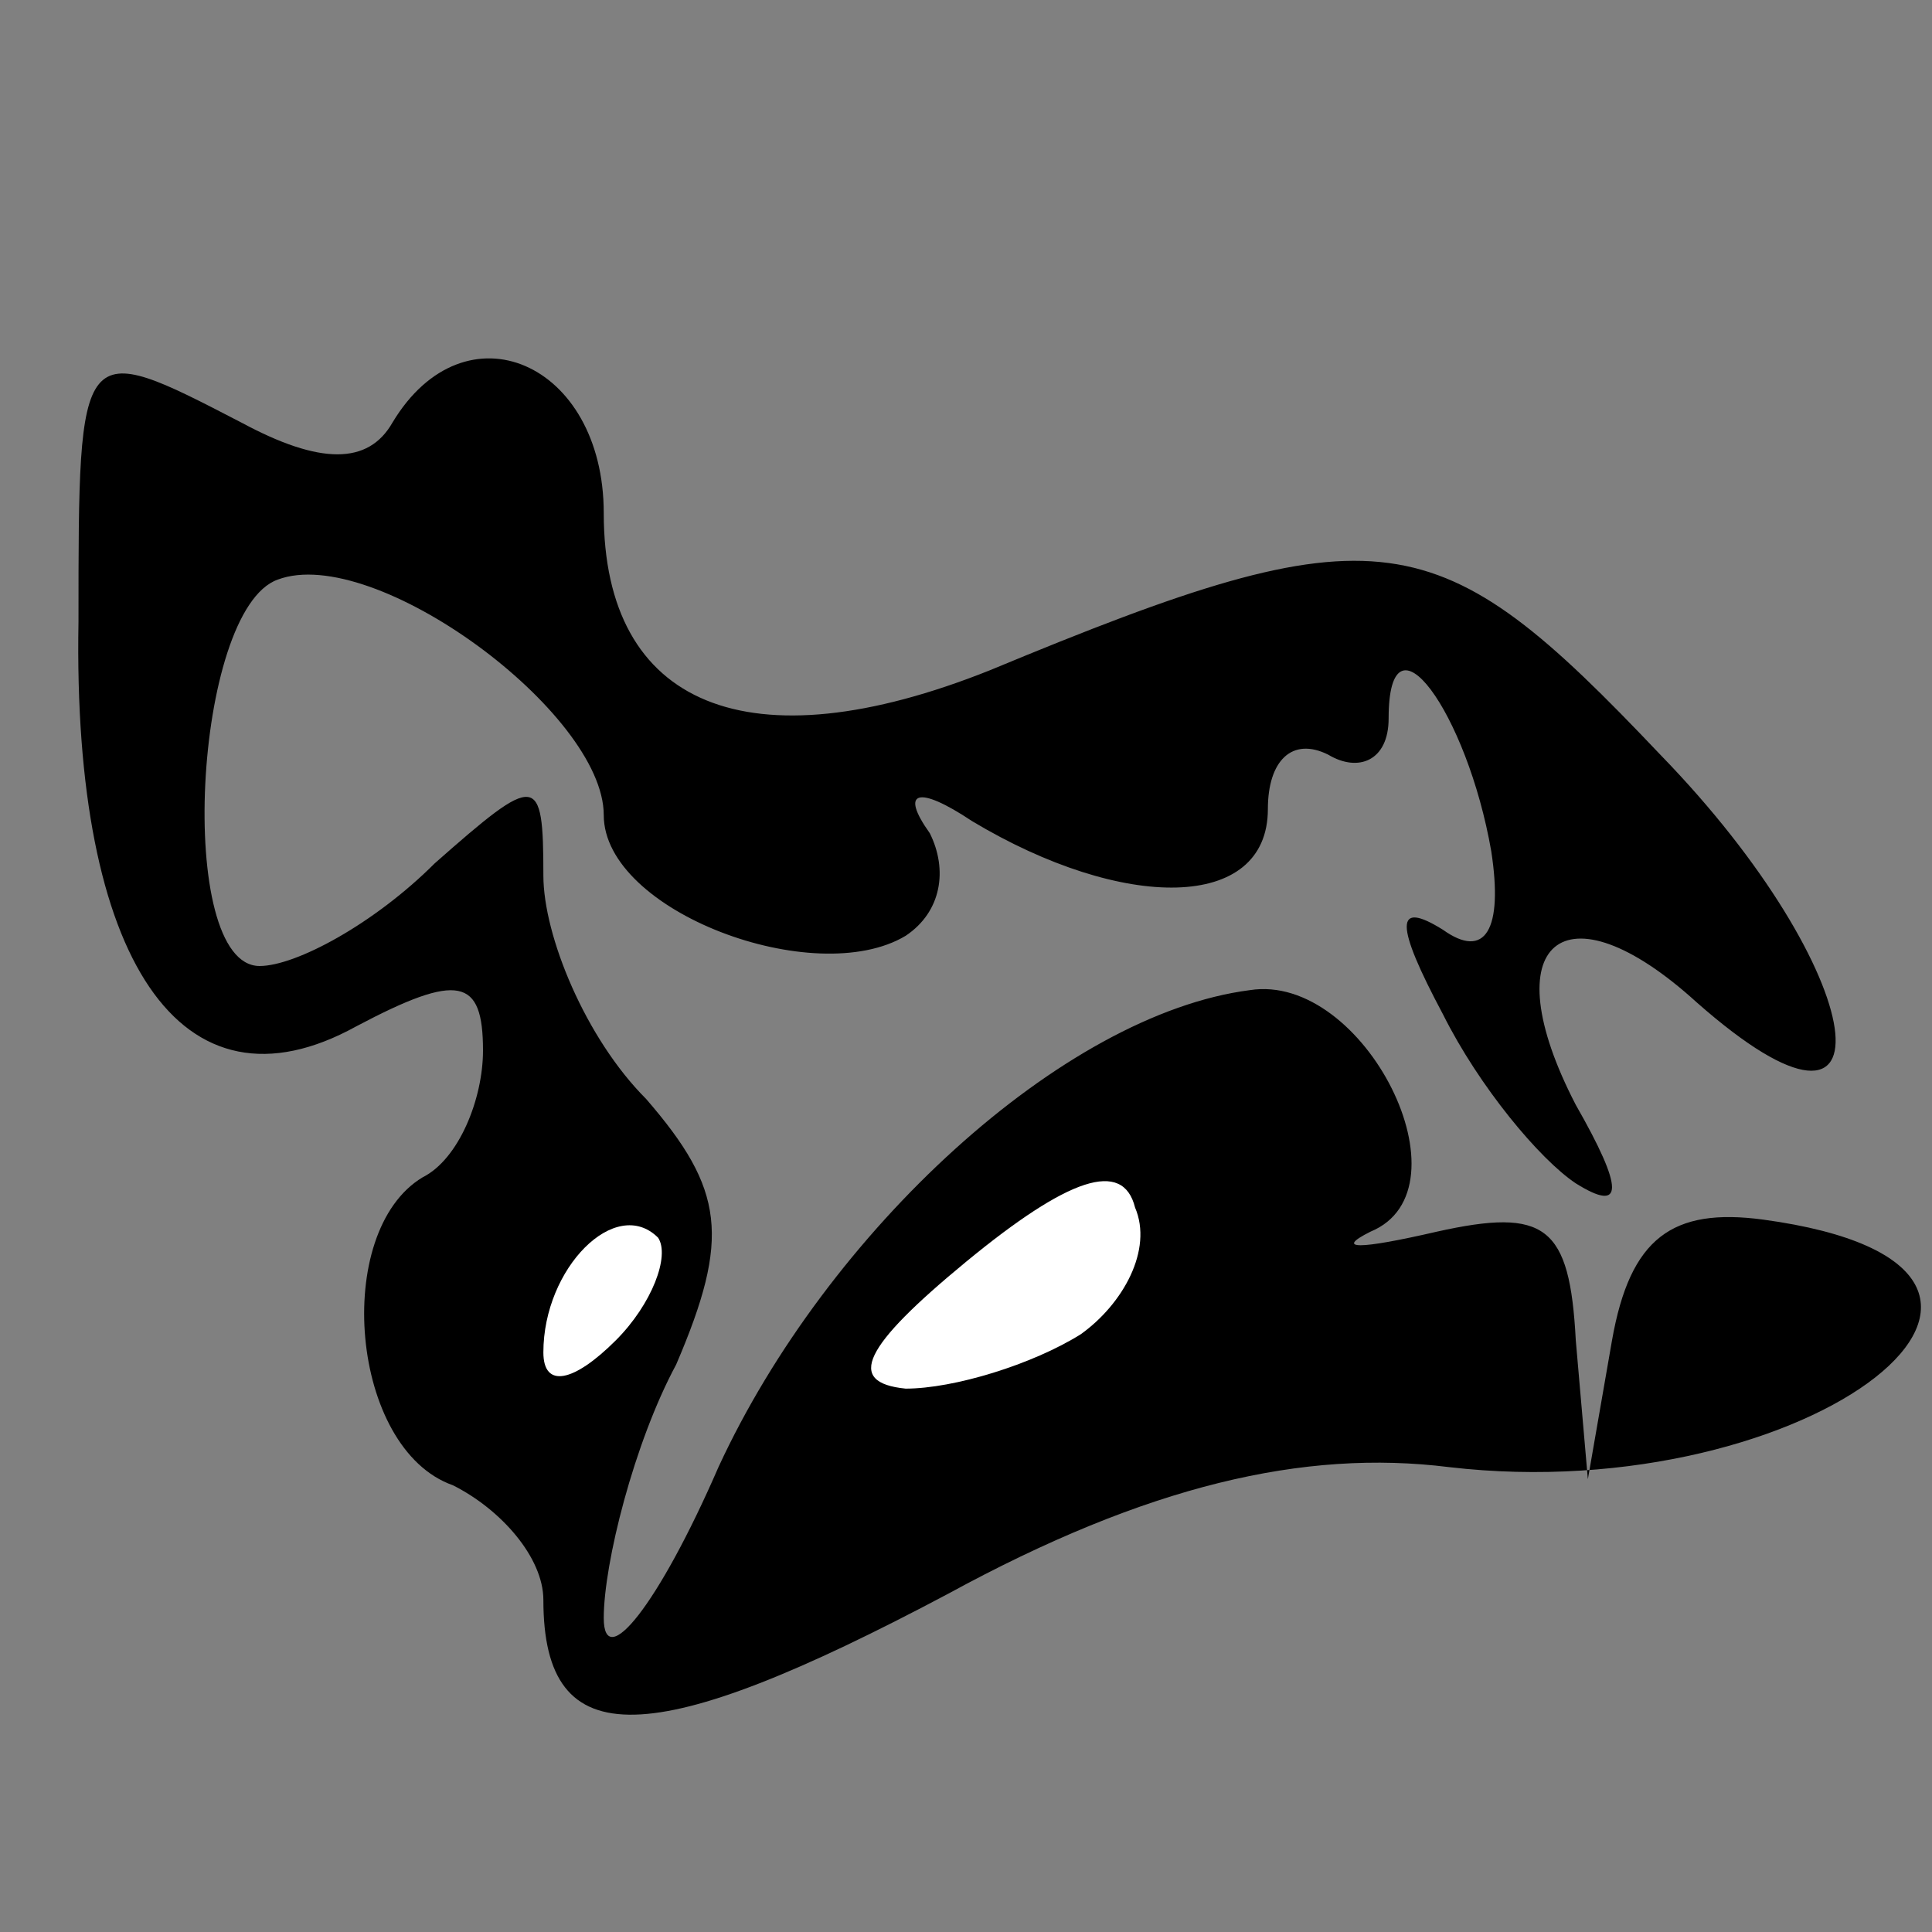 <?xml version="1.0" standalone="no"?>
<!DOCTYPE svg PUBLIC "-//W3C//DTD SVG 20010904//EN"
 "http://www.w3.org/TR/2001/REC-SVG-20010904/DTD/svg10.dtd">
<svg version="1.0" xmlns="http://www.w3.org/2000/svg"
 width="32pt" height="32pt" viewBox="0 0 32 32"
 preserveAspectRatio="xMidYMid meet">
<rect x="0" y="0" width="32" height="32" fill="#808080" stroke="none"/>
<g transform="translate(0,32) scale(0.1,-0.1)"
fill="#000000" stroke="none">
<path fill="#000000" stroke="none" d="M13 217 c-1 -56 17 -83 46 -67 17 9 21
8 21 -4 0 -8 -4 -18 -10 -21 -15 -9 -12 -45 5 -51 8 -4 15 -12 15 -19 0 -26
18 -25 67 1 33 18 59 24 83 21 60 -7 111 33 52 41 -15 2 -22 -3 -25 -20 l-4
-23 -2 23 c-1 19 -5 22 -23 18 -13 -3 -17 -3 -11 0 17 7 -1 43 -20 40 -31 -4
-70 -40 -88 -79 -10 -23 -19 -34 -19 -25 0 9 5 29 12 42 9 21 8 29 -5 44 -10
10 -17 27 -17 37 0 17 -1 17 -18 2 -10 -10 -23 -17 -29 -17 -14 0 -11 59 3 64
16 6 54 -22 54 -39 0 -16 35 -29 50 -20 6 4 7 11 4 17 -5 7 -2 8 7 2 25 -15
49 -15 49 2 0 8 4 12 10 9 5 -3 10 -1 10 6 0 19 13 1 17 -22 2 -13 -1 -18 -8
-13 -8 5 -8 1 0 -14 6 -12 16 -24 22 -28 8 -5 8 -1 0 13 -14 27 -2 37 20 17
34 -30 29 5 -6 41 -37 39 -46 41 -111 14 -40 -16 -64 -6 -64 26 0 25 -23 35
-35 15 -4 -7 -12 -7 -25 0 -27 14 -27 14 -27 -33z"/>
<path fill="#ffffff" stroke="none" d="M179 99 c-8 -5 -21 -9 -29 -9 -10 1 -7
7 10 21 17 14 26 17 28 9 3 -7 -2 -16 -9 -21z"/>
<path fill="#ffffff" stroke="none" d="M102 98 c-7 -7 -12 -8 -12 -2 0 14 12
26 19 19 2 -3 -1 -11 -7 -17z"/>
</g>
</svg>
